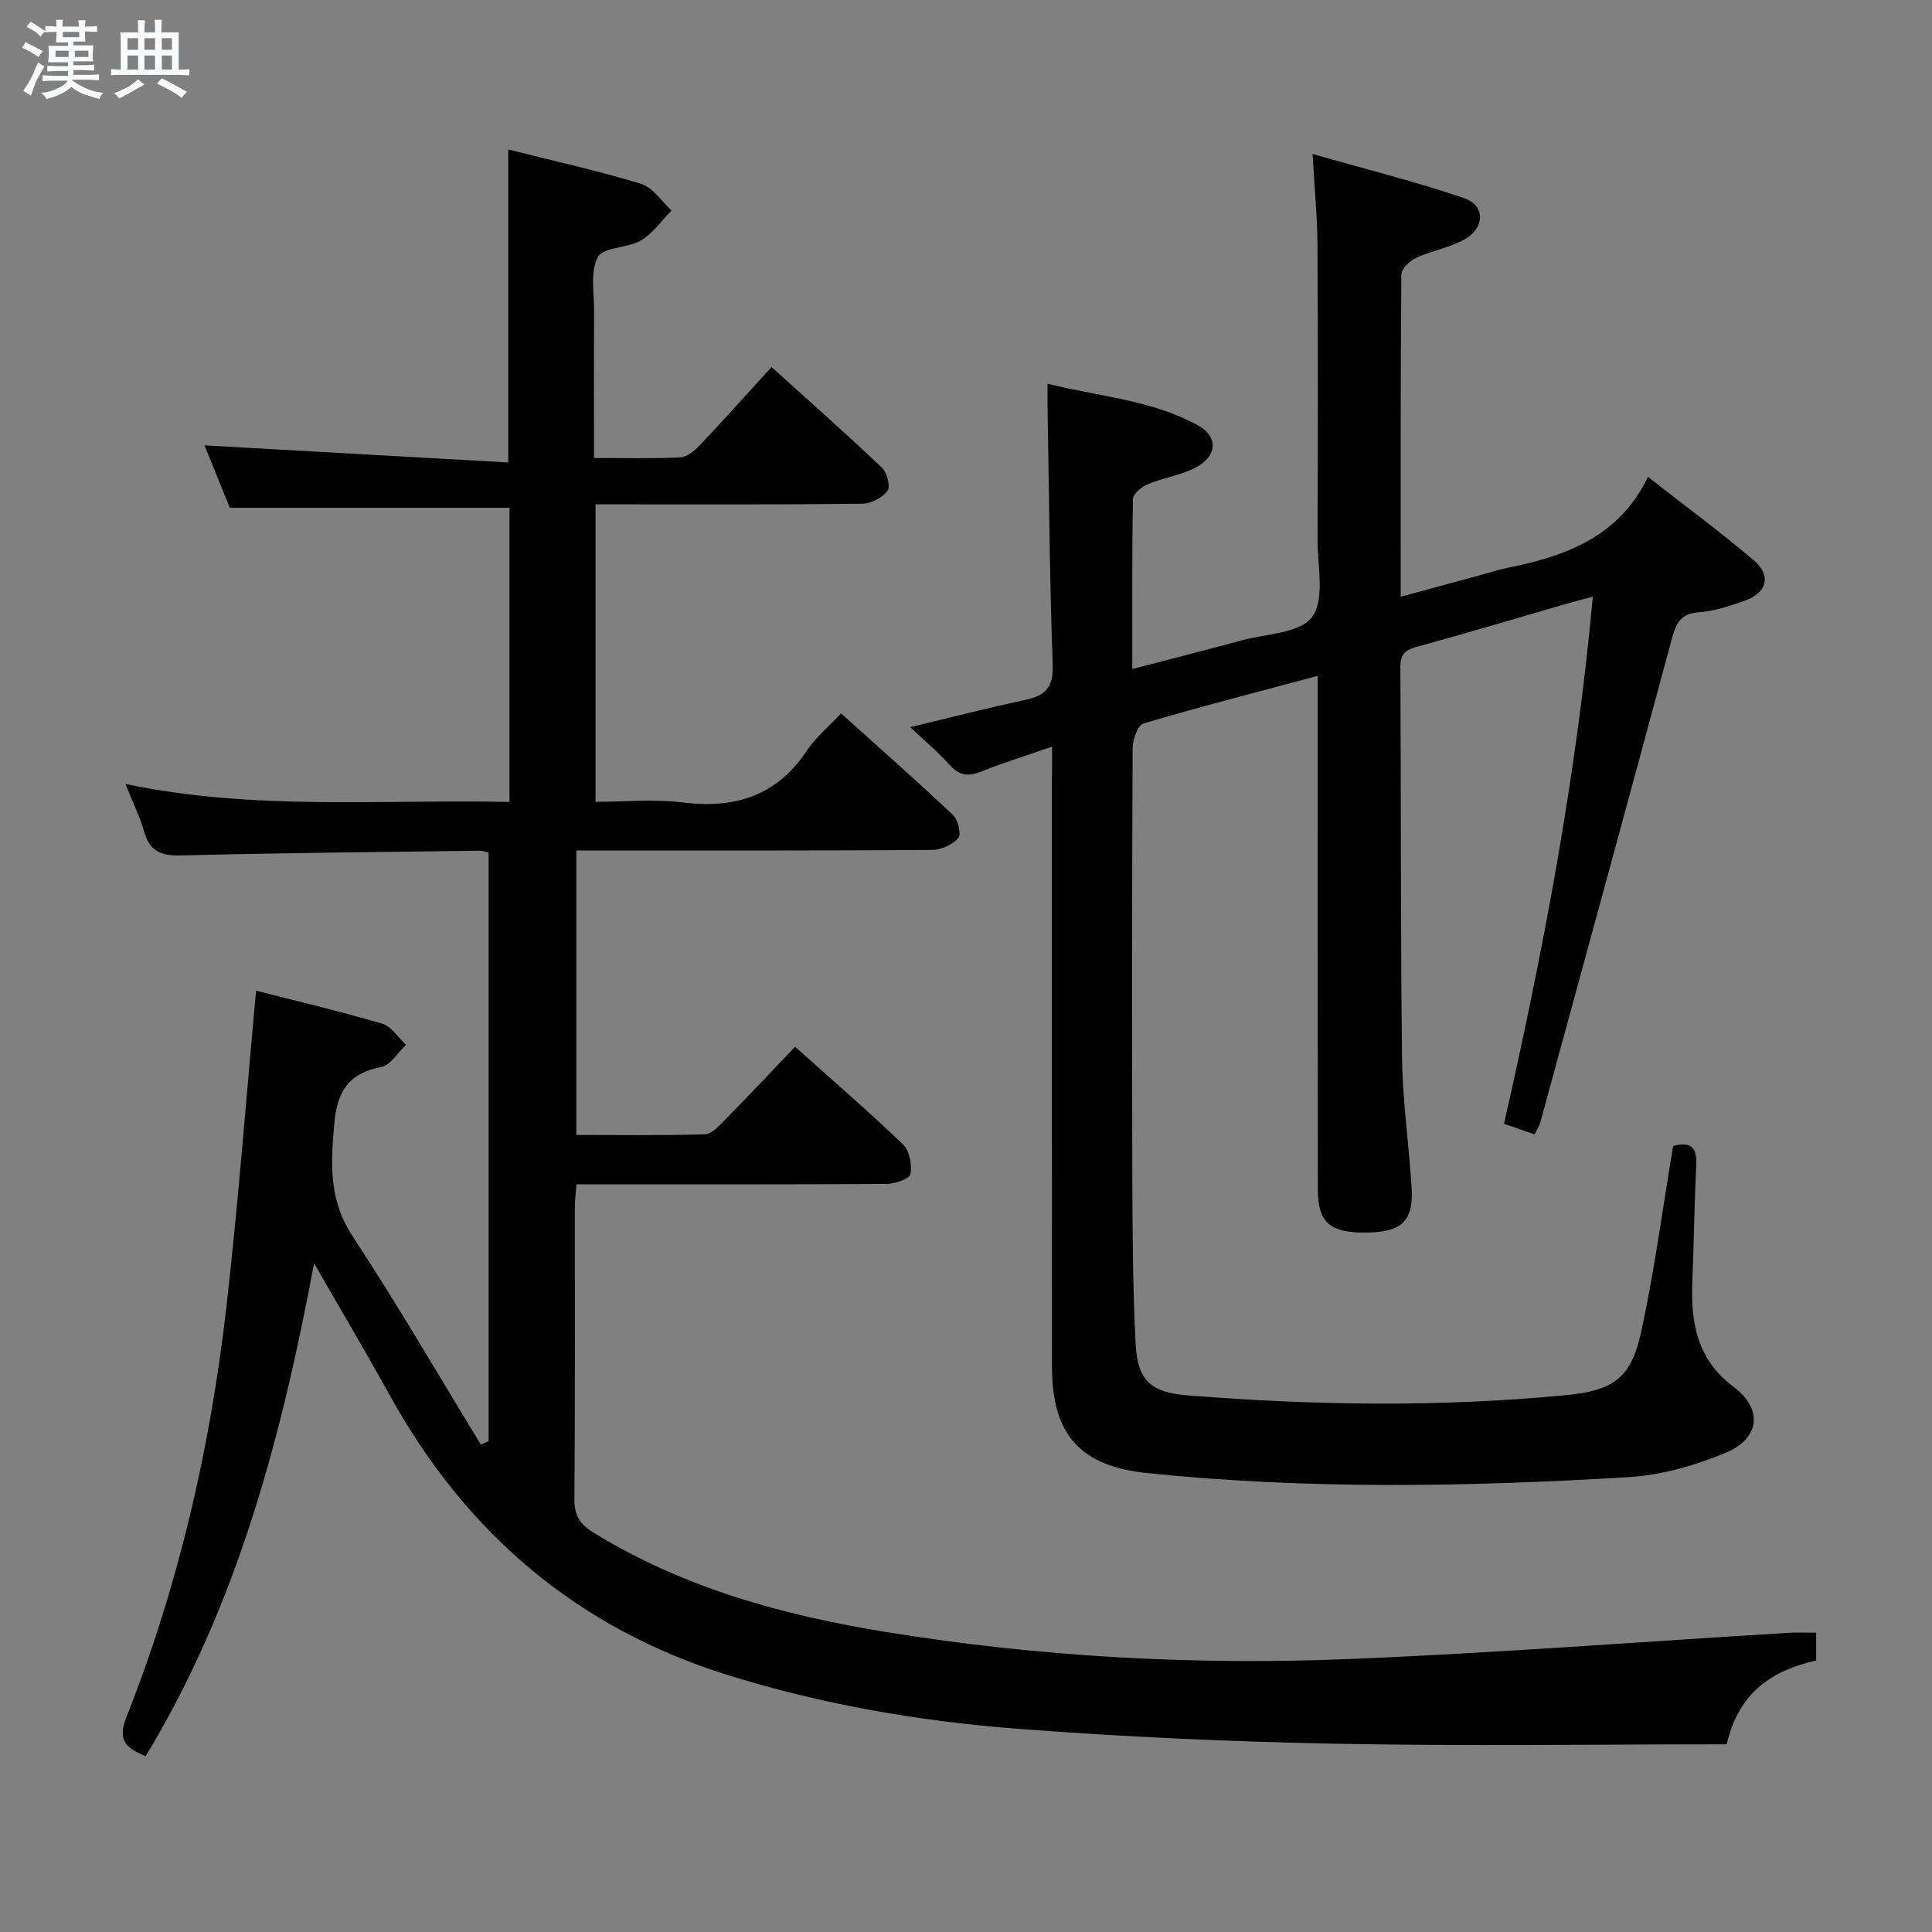 <svg enable-background="new 0 0 400 400" viewBox="0 0 400 400" xmlns="http://www.w3.org/2000/svg"><rect x="0" y="0" width="400" height="400" fill="#808080" stroke="none"/><path d="m6.8 9.5c.6.3 1.3.7 2.1 1.1-.4.4-.7.8-.9 1.2-.7-.4-1.3-.8-1.8-1.1s-1.1-.6-1.6-.8c.2-.4.5-.8.7-1.2.4.2.8.5 1.5.8zm.9 6.9c-.3.6-.5 1.1-.7 1.7s-.4 1.1-.6 1.7c-.6-.4-1.1-.7-1.6-1 .7-1 1.2-1.8 1.5-2.4.3-.5.6-1.1.8-1.7.3-.6.5-1.2.8-1.8.3.3.8.6 1.3.8-.7 1.3-1.2 2.2-1.5 2.7zm.1-11c.4.3 1 .7 1.7 1.1-.5.2-.8.6-1.1 1.1-.5-.6-1-1-1.4-1.2s-.9-.6-1.5-.8c.2-.4.5-.7.9-1.1.5.3.9.6 1.4.9zm10.5 13.1c1 .4 2 .6 3.1.7-.4.4-.7.8-.8 1.3-.9-.2-1.9-.6-3-.9-1-.4-2-.9-2.8-1.6-.5.4-1.1.9-1.9 1.3s-1.9.9-3.3 1.2c-.1-.3-.5-.8-1.1-1.3 1 0 2.1-.3 3.2-.8 1.2-.5 1.9-1 2.3-1.7h-3.2c-.4 0-1 0-2 .1v-1.2c1 0 1.7.1 2 .1h3.3v-1h-2.3c-.2 0-.9 0-2 .1v-1.2c1.2 0 1.9.1 2 .1h2.3v-.8h-4.1c0-.7.1-1.2.1-1.6 0-.5 0-1.1-.1-1.8h4.1v-.7h-2.5c0-.6.1-1.1.1-1.6v-.6h-.5c-.4 0-1 0-1.8.1v-1.3c1.2 0 1.9.1 2.1.1h.2c0-.3 0-.8-.1-1.4h1.4c0 .6-.1 1-.1 1.4h3.4c0-.4 0-.8-.1-1.3h1.5c0 .4-.1.9-.1 1.3.7 0 1.5 0 2.5-.1v1.2c-1 0-1.8-.1-2.5-.1v.6c0 .3 0 .8.1 1.5h-2.5v.8h4.1c0 .7-.1 1.3-.1 1.8s0 1 .1 1.5h-4.1v.8h1.4c.8 0 1.8 0 2.9-.1v1.2c-1 0-1.9-.1-2.8-.1h-1.5v1h3.2c.3 0 1 0 2.1-.1v1.2c-1.1 0-1.8-.1-2.1-.1h-3.4l-.1.1c1.4 1 2.4 1.5 3.4 1.9zm-4.1-6.7v-1.3h-2.7v1.3zm2.2-4.1v-1.1h-3.4v1.1zm1.9 4.1v-1.3h-2.8v1.3z" fill="#fafbfc"/><path d="m37 6.7v2.3 5.4c1 0 1.8 0 2.2-.1v1.3c-.6 0-1.5-.1-2.5-.1h-11.9c-.7 0-1.3 0-1.8.1v-1.3c.5 0 1.1.1 2 .1v-5.2c0-1 0-1.8-.1-2.5h3.7c0-1.3 0-2.1-.1-2.5h1.5c0 .4-.1 1.3-.1 2.5h2.2c0-1.2 0-2.1-.1-2.6h1.5c0 .4-.1 1.3-.1 2.6zm-12.3 13.7c-.3-.4-.7-.8-1.1-1.1 1.1-.4 2.1-.9 2.9-1.3.8-.5 1.5-1 2.1-1.6.4.4.9.8 1.3 1.1-2.5 1.4-4.2 2.4-5.2 2.9zm3.9-10.1v-2.4h-2.2v2.4zm0 4.1v-2.9h-2.2v2.9zm3.5-4.1v-2.4h-2.2v2.4zm0 4.1v-2.9h-2.2v2.9zm.4 2.9 1-1.1c.6.3 1.4.7 2.5 1.3s2 1.1 2.7 1.5c-.4.4-.8.8-1.1 1.3-.8-.8-2.5-1.7-5.1-3zm3.1-7v-2.4h-2.1v2.4zm0 4.1v-2.9h-2.1v2.9z" fill="#fafbfc"/><g fill="#000001"><path d="m376.02 338.03v5.75c-8.96 2.04-16 6.44-18.53 17.36-26.9 0-53.86.4-80.82-.12-22.11-.43-44.24-1.42-66.28-3.12-20.2-1.56-40.16-5.01-59.62-11.07-31.33-9.76-54.3-29.44-70.07-57.95-4.82-8.71-9.9-17.28-15.67-27.34-6.84 36.45-15.97 70.85-34.88 102.07-3.84-1.67-5.97-3.07-3.98-8.1 10.83-27.3 17.36-55.76 20.7-84.88 2.47-21.62 4.1-43.33 6.15-65.52 8.31 2.13 17.29 4.24 26.13 6.84 1.9.56 3.28 2.87 4.9 4.37-1.69 1.59-3.18 4.21-5.11 4.59-6.75 1.32-9.13 4.96-9.73 11.73-.73 8.26-1.17 15.76 3.77 23.27 9.28 14.12 17.77 28.76 26.58 43.18.53-.24 1.07-.49 1.6-.73 0-40.51 0-81.02 0-121.82-.56-.14-1.16-.42-1.76-.41-20.64.28-41.29.45-61.93.98-4.12.11-6.49-.88-7.64-4.96-.85-3.02-2.27-5.88-3.85-9.84 26.65 5.6 52.96 3.14 79.51 3.73 0-20.55 0-40.65 0-60.91-19.02 0-38.06 0-57.91 0-1.64-4.03-3.59-8.86-5.24-12.92 20.81 1.17 41.65 2.35 62.89 3.54 0-22.2 0-43.22 0-64.8 9.07 2.28 18.39 4.35 27.51 7.11 2.43.74 4.21 3.62 6.29 5.52-2.08 2.11-3.85 4.75-6.32 6.2-2.77 1.63-7.75 1.32-8.92 3.44-1.64 2.97-.77 7.39-.79 11.19-.06 9.96-.02 19.91-.02 30.41 6.27 0 12.07.16 17.84-.12 1.39-.07 2.95-1.34 4.01-2.46 4.92-5.2 9.69-10.53 14.91-16.25 7.73 6.99 15.43 13.79 22.88 20.86 1.05 1 1.78 3.93 1.12 4.79-1.09 1.42-3.42 2.63-5.24 2.65-16.33.2-32.66.13-48.99.13-1.97 0-3.94 0-6.21 0v61.59c5.89 0 12.05-.61 18.04.13 10.82 1.35 19.45-1.35 25.7-10.71 1.82-2.72 4.45-4.9 7.09-7.73 8.04 7.24 15.74 14.02 23.2 21.06 1.04.98 1.74 3.99 1.09 4.74-1.21 1.38-3.53 2.46-5.4 2.47-22.66.16-45.33.11-67.99.11-1.8 0-3.6 0-5.71 0v58.9c8.79 0 17.72.14 26.63-.14 1.46-.05 3.02-1.84 4.26-3.1 4.78-4.86 9.45-9.83 14.41-15.02 7.6 6.81 15.16 13.33 22.35 20.23 1.34 1.29 1.88 4.2 1.53 6.13-.18.97-3.18 2.02-4.9 2.03-19.5.14-39 .09-58.49.09-1.81 0-3.61 0-5.76 0-.13 1.8-.33 3.24-.33 4.67-.02 20.17.08 40.33-.1 60.49-.03 3.51 1.24 5.29 4.12 7.05 18.63 11.41 39.17 17.04 60.47 20.49 31.8 5.16 63.85 6.9 95.98 5.58 30.22-1.24 60.4-3.58 90.6-5.41 1.78-.13 3.6-.04 5.93-.04z"/><path d="m217.83 154.58c-5.47 1.9-10.05 3.31-14.49 5.09-2.63 1.06-4.57 1.08-6.62-1.2-2.4-2.68-5.19-5.01-8.27-7.92 8.41-2.01 16.05-3.98 23.76-5.62 4.12-.88 5.91-2.5 5.74-7.21-.64-17.97-.76-35.95-1.07-53.93-.02-1.14 0-2.28 0-4.35 10.75 2.69 21.57 3.35 31.14 8.62 4.27 2.35 4.02 6.43-.55 8.78-3.05 1.57-6.63 2.07-9.82 3.4-1.28.53-3.06 1.99-3.08 3.06-.22 11.46-.14 22.93-.14 35.21 7.95-2.07 15.28-3.92 22.57-5.91 5.1-1.39 12.21-1.48 14.67-4.87 2.66-3.66 1.1-10.49 1.12-15.94.07-20.33.1-40.67-.02-61-.03-5.78-.6-11.56-1.01-18.9 11 3.14 21.35 5.7 31.4 9.15 4.33 1.49 4.3 6.06.17 8.45-3.1 1.78-6.87 2.38-10.15 3.9-1.31.61-3.04 2.27-3.05 3.46-.18 21.98-.13 43.97-.13 66.7 5.45-1.48 10.49-2.85 15.52-4.21 2.24-.61 4.46-1.34 6.72-1.8 11.97-2.42 22.97-6.39 28.96-18.81 7.89 6.18 15.11 11.51 21.94 17.31 3.65 3.1 2.7 6.69-1.87 8.32-3.12 1.11-6.38 2.18-9.64 2.42-3.92.29-4.7 2.57-5.55 5.7-8.98 33.32-18.08 66.6-27.17 99.88-.21.78-.69 1.49-1.18 2.51-2.01-.7-3.97-1.38-6.34-2.2 8.14-35.9 14.99-71.83 18.39-109.14-2.1.56-3.63.94-5.13 1.38-10.37 3-20.7 6.11-31.11 8.94-2.46.67-3.63 1.44-3.61 4.23.16 27 .02 54 .35 80.99.11 8.96 1.43 17.89 1.98 26.85.41 6.72-1.94 9.05-8.7 9.25-8.03.24-10.7-1.84-10.71-8.81-.05-33.33-.03-66.67-.03-100 0-1.95 0-3.9 0-6.43-12.47 3.34-24.33 6.38-36.06 9.85-1.18.35-2.25 3.31-2.26 5.07-.14 29.17-.16 58.33-.07 87.5.04 11.98.08 23.98.69 35.94.39 7.57 3.24 9.99 10.6 10.59 26.07 2.1 52.15 2.48 78.23 0 9.9-.94 13.69-3.36 15.8-12.98 2.77-12.62 4.45-25.49 6.66-38.64 2.99-.76 5.01-.38 4.79 3.89-.41 7.97-.48 15.96-.81 23.93-.36 8.64.86 16.31 8.57 22.09 6.07 4.55 5.41 10.64-1.61 13.58-6.32 2.65-13.3 4.65-20.1 5.07-33.26 2.01-66.55 2.6-99.77-.84-13.88-1.44-19.67-7.99-19.68-21.98-.02-40.5-.01-81-.01-121.5.04-1.99.04-3.97.04-6.92z"/></g></svg>